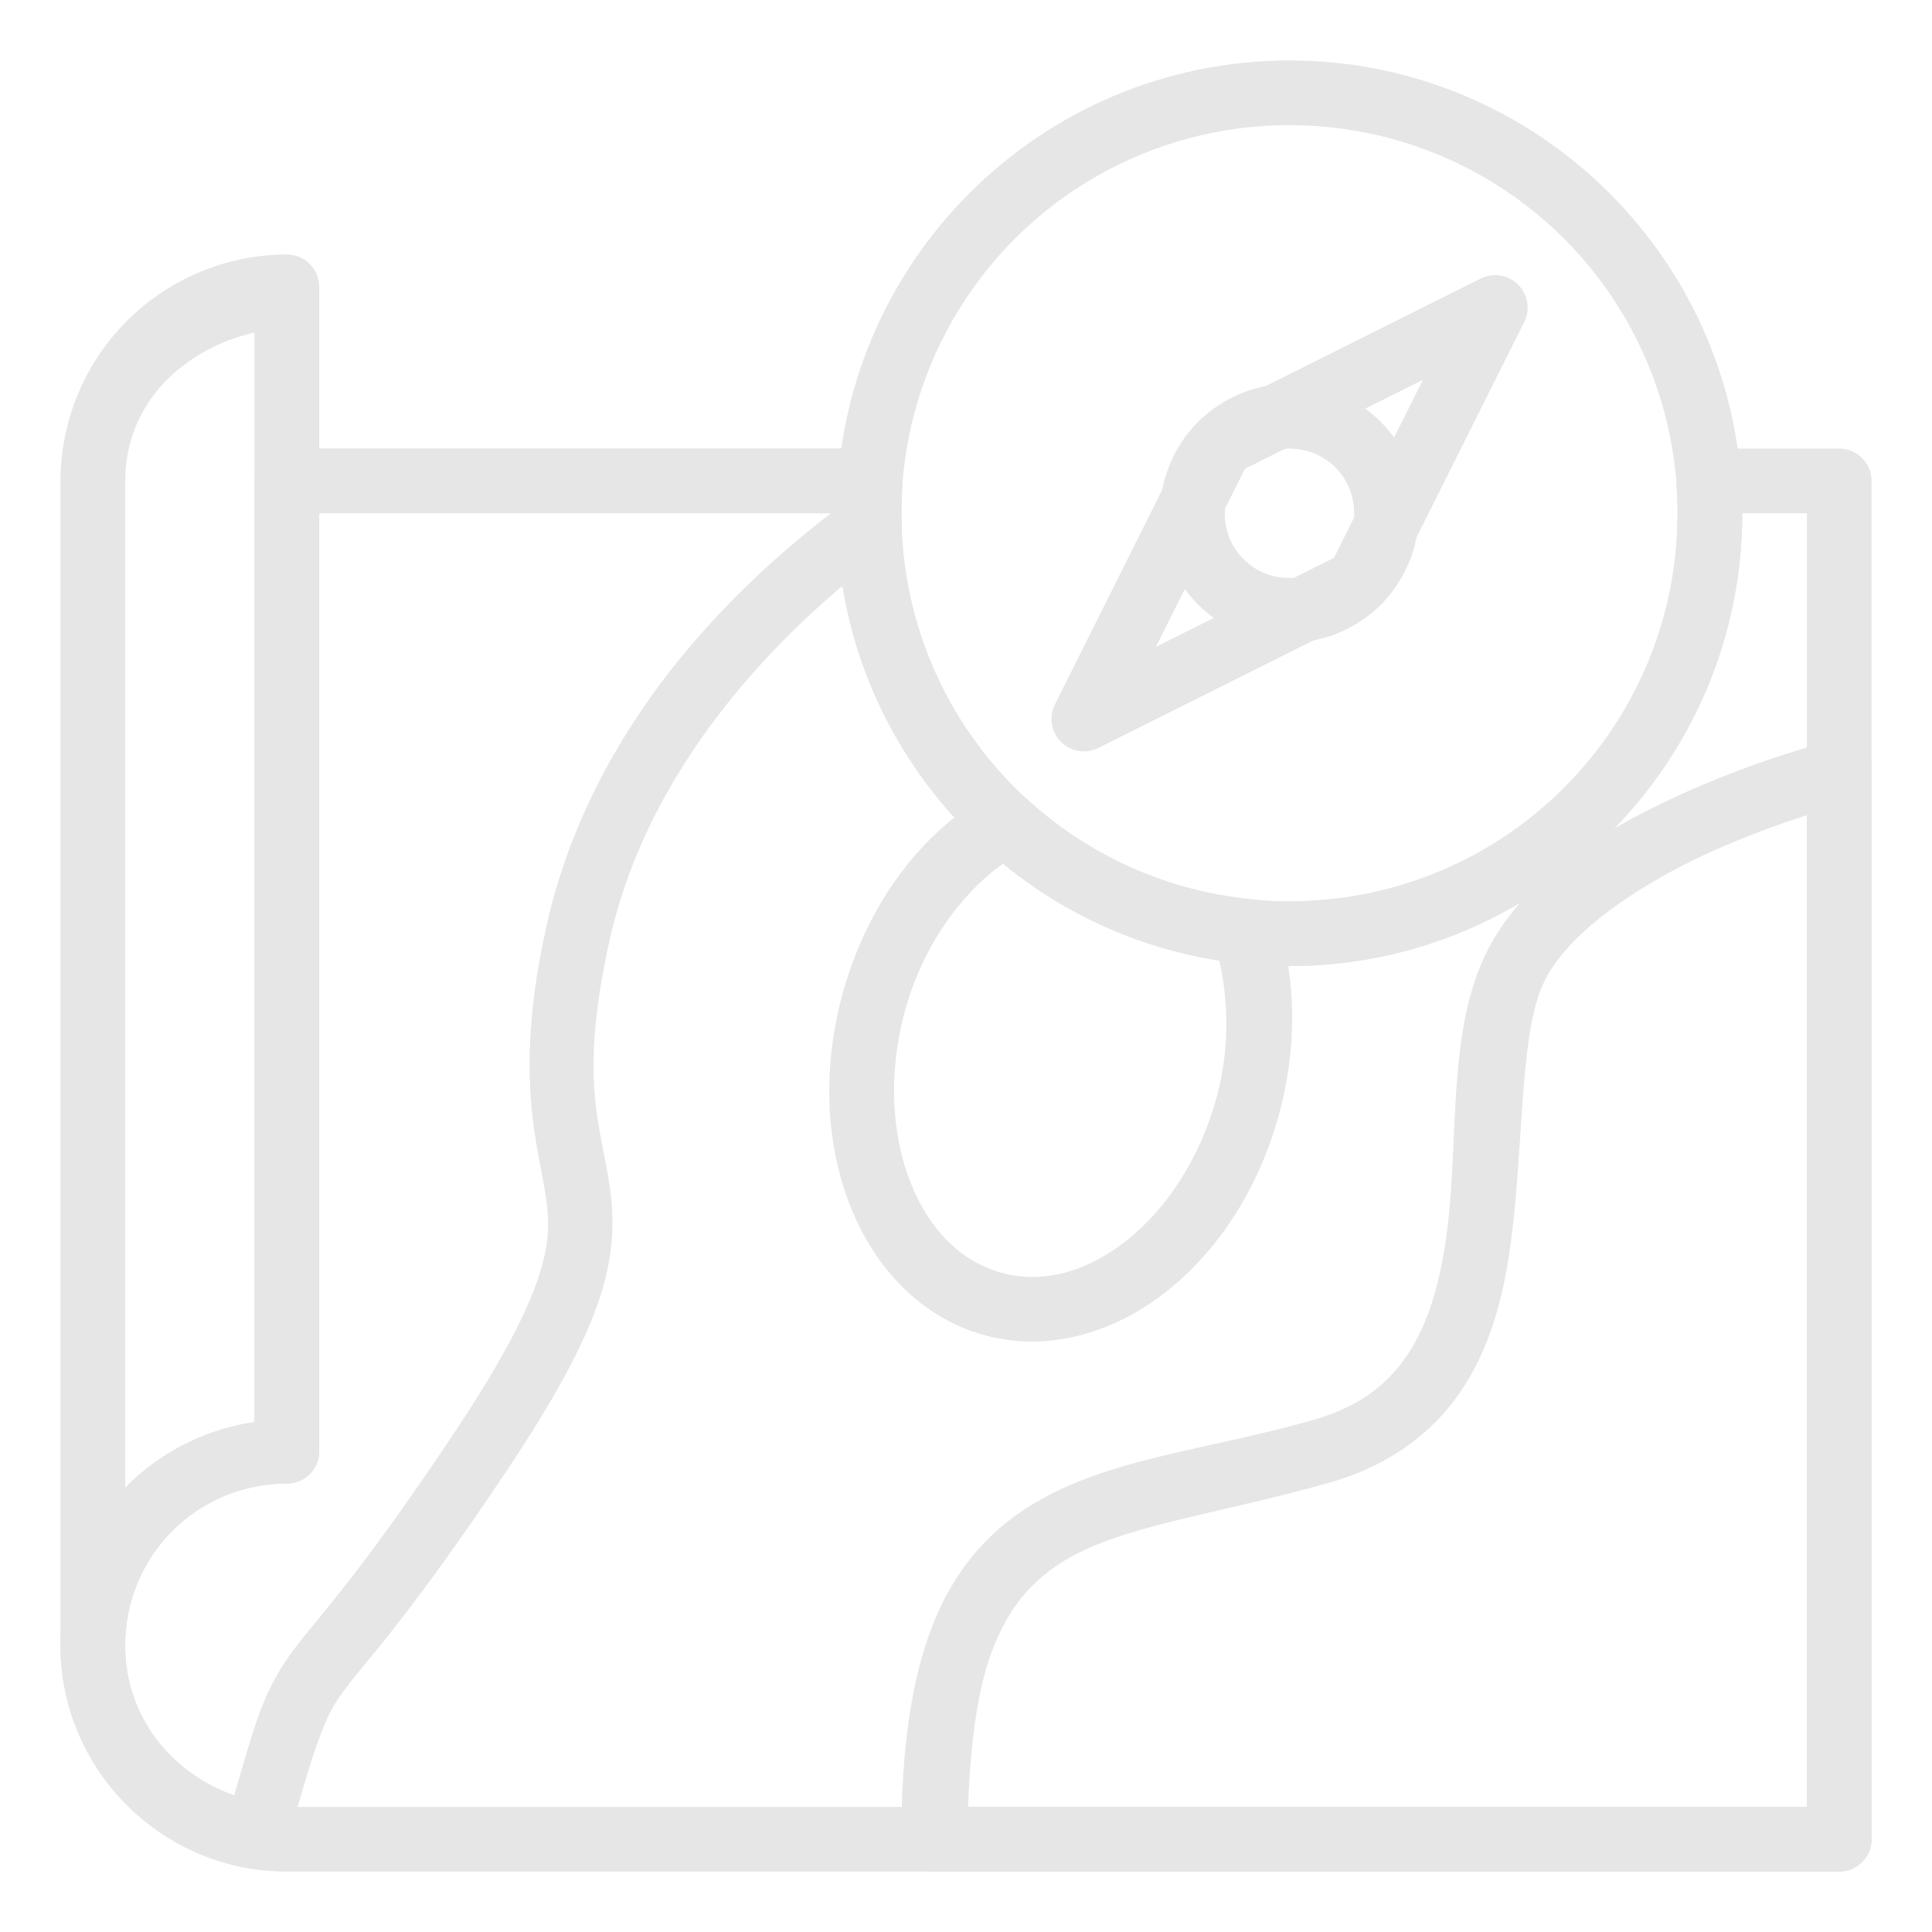 <?xml version="1.0" encoding="UTF-8" standalone="no"?>
<svg
   width="1200pt"
   height="1200pt"
   version="1.1"
   viewBox="0 0 1200 1200"
   id="svg16"
   sodipodi:docname="noun-map-4853617.svg"
   inkscape:version="1.2.2 (b0a8486541, 2022-12-01)"
   xmlns:inkscape="http://www.inkscape.org/namespaces/inkscape"
   xmlns:sodipodi="http://sodipodi.sourceforge.net/DTD/sodipodi-0.dtd"
   xmlns="http://www.w3.org/2000/svg"
   xmlns:svg="http://www.w3.org/2000/svg">
  <defs
     id="defs20" />
  <sodipodi:namedview
     id="namedview18"
     pagecolor="#ffffff"
     bordercolor="#666666"
     borderopacity="1.0"
     inkscape:showpageshadow="2"
     inkscape:pageopacity="0.0"
     inkscape:pagecheckerboard="0"
     inkscape:deskcolor="#d1d1d1"
     inkscape:document-units="pt"
     showgrid="false"
     inkscape:zoom="0.53125"
     inkscape:cx="800"
     inkscape:cy="800.94118"
     inkscape:window-width="1674"
     inkscape:window-height="752"
     inkscape:window-x="50"
     inkscape:window-y="114"
     inkscape:window-maximized="0"
     inkscape:current-layer="svg16" />
  <g
     fill-rule="evenodd"
     id="g14"
     style="fill:#e6e6e6">
    <path
       d="m178.16 278.61c-5.328 0-10.438 2.117-14.203 5.883-3.766 3.769-5.883 8.879-5.883 14.207v584.59c-67.898 9.883-120.53 68.027-120.53 138.58 0 77.418 63.195 140.62 140.62 140.62h964.23c5.328 0 10.438-2.117 14.203-5.887 3.769-3.766 5.887-8.875 5.887-14.203v-843.7c0-5.328-2.117-10.438-5.887-14.207-3.766-3.766-8.875-5.883-14.203-5.883h-81.137c-5.594 0-10.938 2.336-14.738 6.441-3.805 4.109-5.719 9.613-5.289 15.195 0.473 6.168 0.723 12.355 0.723 18.543 0 133.38-107.68 241.06-241.06 241.06-133.36 0-241.05-107.67-241.06-241.04l0.004-0.023c0-6.176 0.25-12.375 0.723-18.543v0.004c0.43-5.582-1.484-11.086-5.285-15.195-3.805-4.106-9.145-6.441-14.742-6.441zm20.09 40.176h321.41c0 155.08 126.15 281.23 281.23 281.23 155.08 0 281.23-126.15 281.23-281.23h40.176v803.52h-944.14c-26.66 0.082-52.258-10.473-71.109-29.328-18.855-18.852-29.41-44.449-29.328-71.109-0.082-26.664 10.473-52.258 29.328-71.113 18.852-18.852 44.449-29.41 71.109-29.328 5.328 0 10.438-2.117 14.207-5.883 3.766-3.769 5.883-8.879 5.883-14.207z"
       id="path2"
       style="fill:#e6e6e6" />
    <path
       d="m178.14 158.06c-37.27 0.09-72.984 14.941-99.328 41.301-26.348 26.359-41.18 62.082-41.25 99.352v723.16c0.305 6.973 4.199 13.289 10.297 16.691 6.094 3.402 13.516 3.402 19.613 0 6.094-3.402 9.992-9.719 10.293-16.691-0.09-26.652 10.453-52.242 29.297-71.09 18.844-18.852 44.426-29.406 71.078-29.324 5.328 0 10.441-2.113 14.215-5.879 3.769-3.766 5.894-8.875 5.906-14.203v-723.2c0-5.336-2.121-10.453-5.894-14.227-3.773-3.773-8.891-5.894-14.227-5.894zm-20.082 48.48v678.85c-31.016 4.668-59.336 17.273-80.293 38.797v-625.48c0-47.832 35.684-81.887 80.293-92.176z"
       id="path4"
       style="fill:#e6e6e6" />
    <path
       d="m178.16 278.61c-5.328 0-10.438 2.117-14.203 5.883-3.766 3.769-5.883 8.879-5.883 14.207v584.59c-67.898 9.883-120.53 68.027-120.53 138.58 0 69.656 51.035 127.7 117.81 138.64 4.859 0.797 9.844-0.223 14-2.859 4.16-2.637 7.207-6.707 8.559-11.441 9.824-34.371 15.969-55.082 21.102-68.641 5.121-13.559 8.707-19.656 15.477-28.688 13.559-18.051 40.477-45.742 100.91-136.4 30.656-45.98 47.879-78.637 56.949-105.86 9.07-27.219 9.27-49.398 6.488-68.832-5.543-38.871-19.656-66.262-0.27-153.5 26.484-119.19 119.66-203.54 173.3-242.89v0.004c5.438-3.992 8.508-10.449 8.176-17.188-0.09-1.887-0.16-3.777-0.211-5.664 0.012-6.106 0.25-12.223 0.723-18.309 0.43-5.582-1.484-11.086-5.285-15.195-3.805-4.106-9.145-6.441-14.742-6.441zm20.09 40.176h317.88c-58.688 45.098-148.7 130.41-176.79 256.79-20.793 93.551-4.769 136.47-0.27 167.91 2.238 15.719 2.441 28.695-4.812 50.441-7.25 21.746-22.668 51.867-52.281 96.281-59.492 89.23-82.945 112.34-99.617 134.55-8.336 11.109-14.836 22.5-20.934 38.609-4.391 11.609-10.145 31.758-15.969 51.707-39.059-13.699-67.734-49.254-67.734-93.195-0.082-26.664 10.473-52.258 29.328-71.113 18.852-18.852 44.449-29.41 71.109-29.328 5.328 0 10.438-2.117 14.207-5.883 3.766-3.769 5.883-8.879 5.883-14.207zm939.28 141.22s-41.715 10.387-88.68 31.258c-46.957 20.871-101.03 51.215-125.31 99.77-24.578 49.164-17.387 114.82-24.559 172.22-3.598 28.695-10.176 54.711-22.578 74.777-12.414 20.078-29.973 35.133-60.938 43.992-68.238 19.484-129.66 23.473-178.65 55.172-24.496 15.848-44.777 39.441-57.715 72.668-12.938 33.219-19.266 75.766-19.266 132.54 0 5.328 2.117 10.438 5.883 14.203 3.769 3.769 8.879 5.887 14.203 5.887h562.47c5.328 0 10.438-2.117 14.203-5.887 3.769-3.766 5.887-8.875 5.887-14.203v-662.91c-0.004-6.184-2.852-12.023-7.727-15.828-4.871-3.805-11.227-5.156-17.223-3.66zm-15.23 46.336v615.97h-521.01c1.508-42.055 6.449-75.27 15.246-97.848 10.285-26.414 23.906-41.742 42.086-53.516 36.391-23.543 95.5-29.602 167.88-50.281 39.344-11.25 66.992-33.848 84.07-61.48 17.105-27.641 24.336-59.379 28.273-90.949 7.894-63.125 5.043-128.04 20.641-159.23 15.898-31.801 62.273-61.723 105.7-81.027v0.004c18.641-8.227 37.707-15.453 57.117-21.656zm-507.93-12.957c-43.883 24.375-76.758 70.711-91.34 125.04-12.535 46.805-9.914 93.309 5.453 131.6 15.367 38.289 44.445 68.941 83.586 79.43 39.141 10.477 79.648-1.535 112.09-27.02 32.453-25.473 57.973-64.434 70.508-111.23 10.746-40.117 10.668-81.84-0.883-118.76l0.004-0.004c-1.176-3.754-3.426-7.082-6.473-9.57-3.051-2.484-6.762-4.023-10.676-4.422-51.824-5.211-100.57-27.07-138.93-62.301-3.109-2.856-7.035-4.656-11.227-5.152-4.191-0.496-8.43 0.34-12.117 2.391zm9.281 42.586c38.426 31.348 84.488 51.926 133.47 59.641 6.047 26.336 6.578 55.945-1.254 85.195-10.438 38.93-31.77 70.609-56.496 90.023-24.738 19.414-51.746 26.547-76.906 19.816-25.16-6.738-44.996-26.414-56.707-55.605-11.723-29.18-14.363-67.297-3.918-106.23 10.746-40.055 34.23-73.262 61.812-92.848z"
       id="path6"
       style="fill:#e6e6e6" />
    <path
       d="m800.93 37.562c-155.12 0-281.27 126.15-281.27 281.23 0 155.12 126.15 281.27 281.27 281.27 155.08 0 281.23-126.15 281.23-281.27 0-155.08-126.15-281.23-281.23-281.23zm0 40.203c42.332-0.059 83.934 11.047 120.61 32.195 36.668 21.148 67.117 51.594 88.266 88.266 21.148 36.672 32.254 78.273 32.191 120.61 0.055 42.328-11.055 83.922-32.203 120.59-21.152 36.664-51.598 67.105-88.266 88.25-36.672 21.145-78.266 32.246-120.59 32.188-42.336 0.059-83.934-11.043-120.61-32.195-36.672-21.148-67.117-51.594-88.266-88.266-21.152-36.672-32.254-78.273-32.195-120.61-0.059-42.332 11.043-83.934 32.195-120.61 21.148-36.672 51.594-67.117 88.266-88.266 36.672-21.148 78.27-32.254 120.61-32.191z"
       id="path8"
       style="fill:#e6e6e6" />
    <path
       d="m800.93 238.43c-21.297 0.082-41.695 8.57-56.754 23.625-15.062 15.055-23.562 35.449-23.652 56.742 0 44.152 36.254 80.406 80.406 80.406 21.293-0.09 41.688-8.59 56.742-23.652 15.051-15.059 23.543-35.461 23.625-56.754-0.09-21.285-8.586-41.676-23.641-56.727-15.051-15.055-35.441-23.551-56.727-23.641zm0 40.203c22.398 0 40.164 17.766 40.164 40.164 0.09 10.684-4.109 20.957-11.66 28.516-7.551 7.559-17.82 11.77-28.504 11.688-10.691 0.094-20.973-4.113-28.531-11.672-7.559-7.562-11.766-17.84-11.672-28.531 0-22.398 17.766-40.164 40.203-40.164z"
       id="path10"
       style="fill:#e6e6e6" />
    <path
       d="m936 172.22c-5.281-2.047-11.18-1.77-16.246 0.758l-170.45 85.266h-0.004c-3.871 1.945-7.016 5.086-8.957 8.961l-85.188 170.45h-0.004c-2.488 5.055-2.746 10.926-0.703 16.18 2.039 5.254 6.191 9.41 11.441 11.457s11.121 1.801 16.18-0.684l170.45-85.227c3.875-1.945 7.016-5.086 8.961-8.961l85.266-170.45c2.516-5.062 2.785-10.953 0.738-16.227-2.043-5.273-6.211-9.441-11.484-11.484zm-52.199 63.703-55.234 110.55-110.62 55.312 55.312-110.62z"
       id="path12"
       style="fill:#e6e6e6" />
  </g>
</svg>

